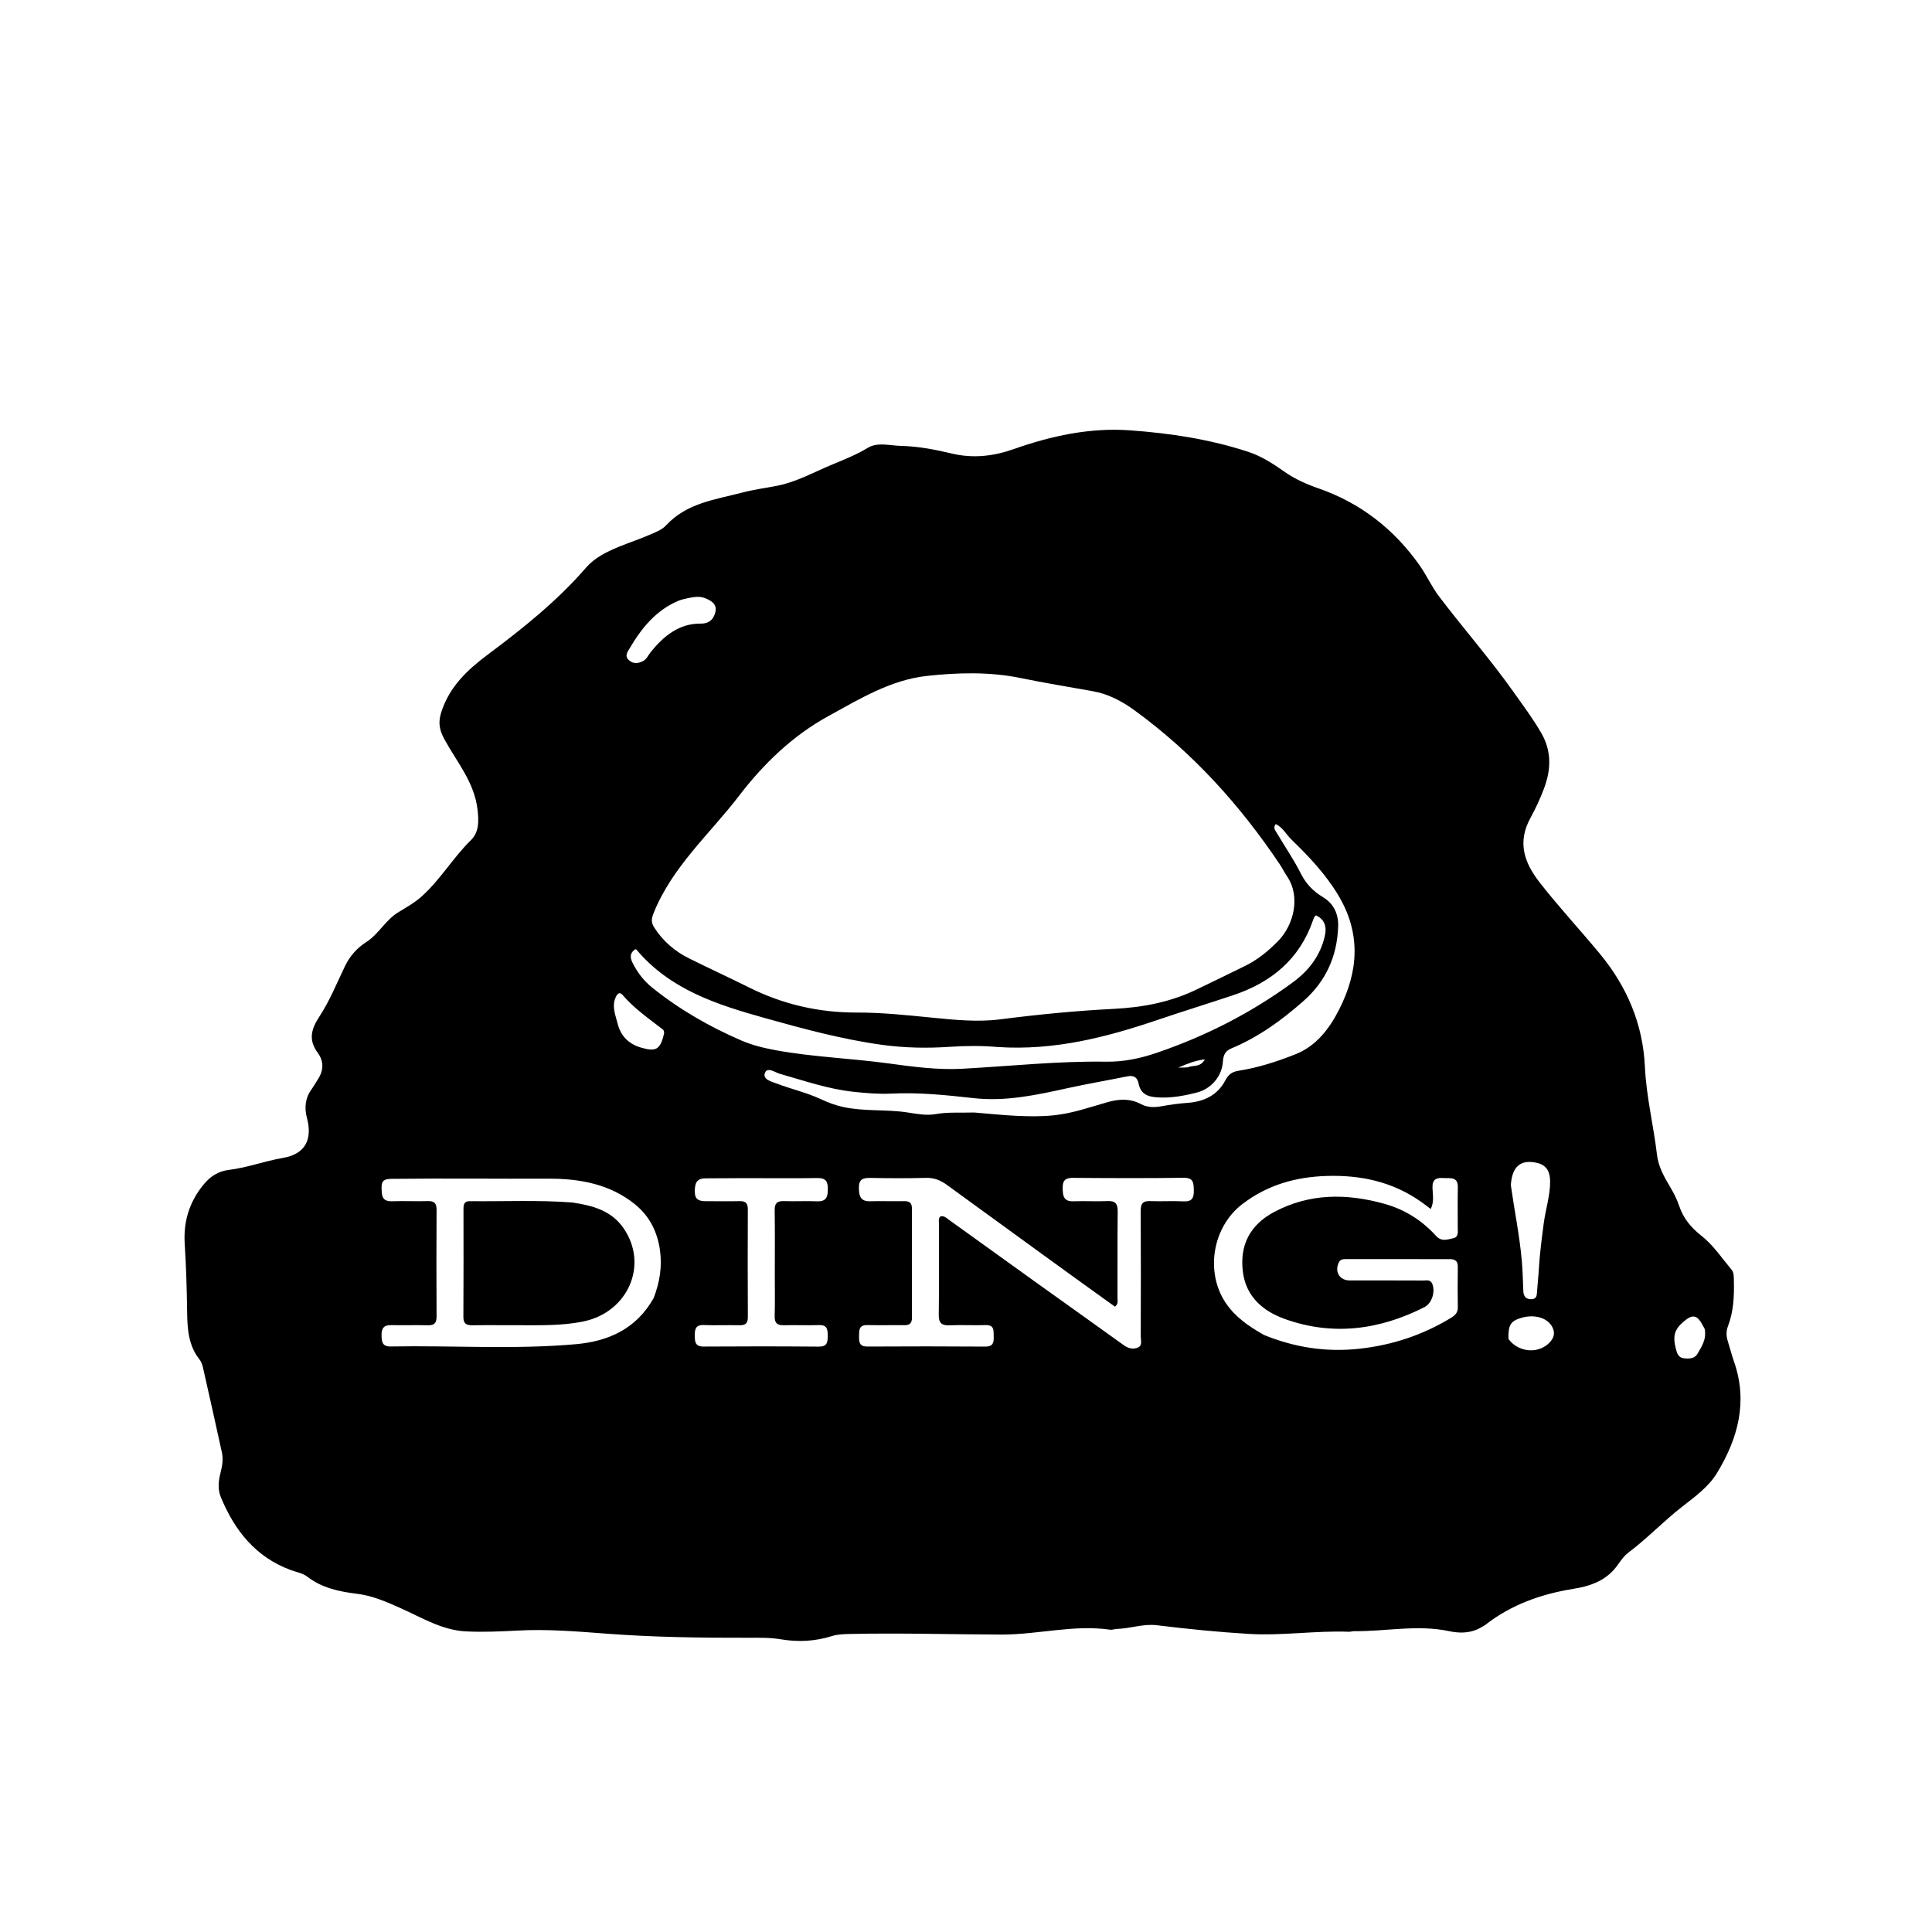 <svg version="1.1" id="Layer_1" xmlns="http://www.w3.org/2000/svg" xmlns:xlink="http://www.w3.org/1999/xlink" x="0px" y="0px"
	 width="100%" viewBox="0 0 1024 1024" enable-background="new 0 0 1024 1024" xml:space="preserve">
<path fill="#000000" opacity="1" stroke="none" 
	d="
M783.223,863.515 
	C778.048,865.783 772.901,865.572 768.091,864.552 
	C751.283,860.989 734.557,864.713 717.803,864.557 
	C716.812,864.548 715.813,864.905 714.827,864.867 
	C697.156,864.189 679.539,867.074 661.903,866.007 
	C645.645,865.023 629.405,863.406 613.238,861.414 
	C605.844,860.504 599.079,863.218 591.948,863.36 
	C590.791,863.383 589.597,863.949 588.49,863.787 
	C569.106,860.96 550.105,866.406 530.765,866.355 
	C504.139,866.285 477.505,865.458 450.874,866.033 
	C447.522,866.105 444.157,866.148 440.975,867.149 
	C432.042,869.961 422.994,870.409 413.819,868.861 
	C408.193,867.912 402.531,868.034 396.868,868.048 
	C371.55,868.109 346.216,867.77 320.988,865.841 
	C305.347,864.645 289.757,863.383 274.103,864.241 
	C265.109,864.735 256.149,865.101 247.149,864.684 
	C234.413,864.093 223.748,857.471 212.628,852.489 
	C204.973,849.059 197.56,845.75 189.107,844.721 
	C179.834,843.592 170.675,841.681 162.947,835.72 
	C160.411,833.763 157.138,833.277 154.173,832.185 
	C135.552,825.333 124.388,811.251 117.064,793.58 
	C115.36,789.469 115.739,785.065 116.842,780.781 
	C117.764,777.197 118.42,773.553 117.624,769.902 
	C114.329,754.782 110.947,739.682 107.523,724.591 
	C107.198,723.158 106.613,721.637 105.712,720.505 
	C99.911,713.221 99.317,704.445 99.19,695.838 
	C99.01,683.672 98.695,671.53 97.907,659.39 
	C97.142,647.604 100.276,637.119 107.912,627.824 
	C111.572,623.368 115.835,620.739 121.325,620.071 
	C131.095,618.882 140.315,615.379 150.02,613.711 
	C161.725,611.701 165.704,604.029 162.719,592.682 
	C161.282,587.216 161.69,582.144 165.061,577.445 
	C166.224,575.823 167.188,574.059 168.297,572.396 
	C171.498,567.597 171.86,562.702 168.385,557.968 
	C163.471,551.273 164.805,545.637 169.242,538.868 
	C174.674,530.581 178.482,521.21 182.781,512.207 
	C185.382,506.76 189.173,502.49 194.187,499.276 
	C200.719,495.089 204.24,487.755 210.919,483.646 
	C215.289,480.958 219.795,478.472 223.692,474.946 
	C233.495,466.073 240.179,454.538 249.587,445.301 
	C253.941,441.025 253.835,435.255 253.087,428.976 
	C251.362,414.514 242.165,403.942 235.633,391.995 
	C233.016,387.208 232.04,383.233 233.864,377.532 
	C238.255,363.806 247.855,354.919 258.786,346.758 
	C277.325,332.915 295.349,318.48 310.593,300.893 
	C315.183,295.597 321.369,292.568 327.701,289.935 
	C333.082,287.697 338.644,285.889 343.993,283.583 
	C347.182,282.207 350.796,280.867 353.049,278.429 
	C364.065,266.51 379.299,264.784 393.667,261.015 
	C399.612,259.455 405.758,258.668 411.805,257.489 
	C422.209,255.461 431.433,250.223 441.069,246.228 
	C447.428,243.592 453.913,241.023 459.959,237.355 
	C465.146,234.208 471.699,236.202 477.65,236.341 
	C486.839,236.557 495.832,238.321 504.74,240.434 
	C515.824,243.063 526.585,241.801 537.163,238.075 
	C557.139,231.04 577.531,226.569 598.873,228.083 
	C620.202,229.597 641.267,232.82 661.629,239.487 
	C668.571,241.76 674.851,245.844 680.834,250.051 
	C686.375,253.946 692.365,256.593 698.696,258.792 
	C721.121,266.584 738.975,280.495 752.563,299.859 
	C756.19,305.028 758.806,310.929 762.605,315.95 
	C775.536,333.043 789.734,349.153 802.137,366.666 
	C807.236,373.867 812.538,380.911 816.953,388.596 
	C822.494,398.238 822.093,408.061 818.336,417.972 
	C816.333,423.254 813.971,428.452 811.243,433.396 
	C804.163,446.225 807.634,456.936 816.145,467.843 
	C826.305,480.861 837.552,492.908 848.042,505.618 
	C862.435,523.057 870.785,542.874 871.83,565.353 
	C872.568,581.217 876.421,596.547 878.257,612.203 
	C878.966,618.244 881.945,623.605 885.006,628.771 
	C886.973,632.09 888.769,635.459 889.983,639.099 
	C892.21,645.775 896.224,650.622 901.913,655.095 
	C908.067,659.932 912.627,666.822 917.745,672.932 
	C919.06,674.503 918.936,676.689 918.988,678.703 
	C919.197,686.906 918.857,695.029 915.882,702.828 
	C914.903,705.396 914.878,708.018 915.718,710.672 
	C916.874,714.324 917.794,718.056 919.058,721.669 
	C926.494,742.917 921.195,762.334 910.103,780.632 
	C905.592,788.073 898.403,793.264 891.569,798.589 
	C881.66,806.31 872.996,815.482 862.915,823.037 
	C859.817,825.359 857.929,829.234 855.236,832.168 
	C849.547,838.363 842.189,840.794 834.003,842.106 
	C817.077,844.819 801.178,850.401 787.419,861.081 
	C786.254,861.985 784.872,862.61 783.223,863.515 
M635.442,523.863 
	C643.683,519.864 651.953,515.923 660.157,511.847 
	C666.794,508.55 672.419,503.904 677.576,498.599 
	C685.512,490.437 689.622,475.447 682.127,464.423 
	C680.725,462.361 679.635,460.086 678.244,458.015 
	C657.166,426.636 632.183,398.973 601.491,376.614 
	C594.616,371.605 587.463,367.815 579.085,366.328 
	C566.327,364.065 553.535,361.951 540.843,359.356 
	C524.333,355.98 507.609,356.466 491.201,358.263 
	C472.208,360.342 455.717,370.389 439.232,379.435 
	C420.261,389.846 404.883,404.602 391.804,421.678 
	C376.188,442.066 356.29,459.331 346.427,483.98 
	C345.205,487.032 345.068,488.97 346.784,491.644 
	C351.426,498.877 357.681,504.224 365.28,507.994 
	C375.871,513.249 386.615,518.195 397.199,523.464 
	C415.118,532.384 434.072,536.722 454.049,536.672 
	C467.394,536.638 480.631,538.05 493.886,539.361 
	C505.982,540.557 518.153,541.819 530.27,540.261 
	C550.251,537.691 570.272,535.739 590.388,534.714 
	C605.822,533.928 620.791,531.17 635.442,523.863 
M553.815,665.767 
	C536.508,653.193 519.192,640.633 501.902,628.035 
	C498.588,625.62 495.149,624.183 490.852,624.296 
	C481.028,624.555 471.189,624.514 461.362,624.321 
	C457.349,624.242 455.151,625.003 455.233,629.738 
	C455.309,634.127 456.188,636.822 461.247,636.686 
	C467.241,636.525 473.245,636.753 479.242,636.637 
	C482.23,636.579 483.382,637.736 483.37,640.743 
	C483.297,659.906 483.298,679.068 483.37,698.231 
	C483.382,701.21 482.289,702.423 479.275,702.371 
	C472.778,702.259 466.274,702.505 459.781,702.315 
	C455.144,702.178 455.364,705.105 455.316,708.267 
	C455.269,711.429 455.528,713.724 459.74,713.698 
	C480.568,713.571 501.398,713.581 522.226,713.723 
	C526.39,713.752 526.785,711.545 526.683,708.332 
	C526.585,705.279 527.127,702.172 522.353,702.328 
	C516.028,702.536 509.681,702.159 503.362,702.438 
	C499.06,702.628 497.503,701.243 497.565,696.779 
	C497.79,680.785 497.639,664.786 497.681,648.79 
	C497.685,647.391 497.193,645.788 498.507,644.691 
	C500.525,644.295 501.725,645.634 503.036,646.575 
	C519.075,658.08 535.078,669.635 551.12,681.136 
	C565.957,691.773 580.853,702.326 595.66,713.003 
	C598.066,714.737 600.637,715.312 603.148,714.2 
	C605.644,713.094 604.613,710.368 604.619,708.338 
	C604.686,686.176 604.73,664.013 604.599,641.852 
	C604.576,638.036 605.662,636.42 609.688,636.603 
	C615.508,636.866 621.363,636.416 627.176,636.742 
	C631.799,637.001 632.848,634.961 632.742,630.817 
	C632.642,626.931 632.617,624.184 627.304,624.256 
	C607.811,624.52 588.313,624.444 568.818,624.292 
	C564.751,624.261 563.191,625.503 563.243,629.719 
	C563.295,633.953 563.755,636.909 569.051,636.701 
	C575.041,636.465 581.057,636.873 587.042,636.596 
	C591.287,636.399 592.446,638.107 592.4,642.126 
	C592.227,657.454 592.346,672.786 592.295,688.115 
	C592.29,689.499 592.833,691.126 590.945,692.557 
	C578.793,683.825 566.569,675.041 553.815,665.767 
M346.479,687.941 
	C349.572,679.795 351.047,671.581 349.807,662.713 
	C348.421,652.803 344.28,644.633 336.687,638.422 
	C323.387,627.544 307.134,624.667 290.855,624.727 
	C263.229,624.83 235.599,624.492 207.972,624.816 
	C204.486,624.857 202.147,625.101 202.247,629.467 
	C202.337,633.433 202.256,636.884 207.804,636.69 
	C214.124,636.469 220.462,636.783 226.784,636.608 
	C230.272,636.511 231.412,637.867 231.392,641.29 
	C231.281,660.107 231.282,678.925 231.391,697.742 
	C231.41,701.161 230.279,702.519 226.78,702.422 
	C220.291,702.241 213.79,702.5 207.299,702.346 
	C203.254,702.251 202.171,704.195 202.231,707.885 
	C202.287,711.318 202.739,713.736 207.032,713.657 
	C239.797,713.056 272.632,715.354 305.318,712.44 
	C322.166,710.938 337.202,704.538 346.479,687.941 
M669.913,707.55 
	C686.166,714.173 702.837,716.802 720.488,714.861 
	C737.836,712.954 753.769,707.689 768.626,698.753 
	C770.842,697.42 772.716,696.05 772.672,693.026 
	C772.567,685.863 772.575,678.698 772.67,671.535 
	C772.71,668.539 771.426,667.359 768.484,667.364 
	C750.159,667.398 731.833,667.354 713.508,667.356 
	C712.017,667.356 710.5,667.336 709.656,669.021 
	C707.19,673.941 709.945,678.652 715.344,678.656 
	C728.339,678.666 741.334,678.634 754.328,678.702 
	C756.02,678.711 758.079,678.067 759.089,680.367 
	C760.871,684.427 759.029,690.768 754.986,692.816 
	C731.162,704.886 706.382,708.216 680.924,699.07 
	C669.547,694.983 660.519,687.37 658.791,674.385 
	C656.885,660.059 662.475,649.163 675.443,642.312 
	C694.332,632.331 714.026,632.505 733.956,638.097 
	C744.541,641.067 753.714,646.844 761.111,655.036 
	C764.05,658.292 767.239,656.926 770.255,656.291 
	C773.265,655.657 772.616,652.679 772.631,650.422 
	C772.677,643.425 772.516,636.424 772.681,629.431 
	C772.822,623.472 768.669,624.607 765.097,624.38 
	C761.318,624.141 759.113,625.001 759.248,629.513 
	C759.357,633.132 760.224,636.973 758.313,640.792 
	C756.415,639.369 754.867,638.148 753.258,637.012 
	C738.258,626.424 721.456,622.736 703.298,623.276 
	C686.71,623.77 671.672,628.045 658.358,638.279 
	C642.643,650.357 638.652,674.209 649.695,690.619 
	C654.698,698.054 661.721,702.869 669.913,707.55 
M528.758,554.938 
	C520.278,554.183 511.813,554.272 503.311,554.842 
	C491.334,555.644 479.373,555.427 467.428,553.779 
	C446.271,550.86 425.672,545.262 405.231,539.544 
	C380.125,532.522 355.027,524.491 337.278,503.247 
	C337.201,503.155 336.964,503.197 336.652,503.158 
	C334.035,504.905 333.778,507.215 335.124,509.991 
	C337.638,515.171 341.077,519.721 345.5,523.297 
	C359.959,534.985 375.977,544.162 393.009,551.515 
	C398.957,554.082 405.314,555.581 411.722,556.74 
	C431.233,560.268 451.074,560.933 470.688,563.602 
	C483.706,565.374 496.79,567.177 509.969,566.464 
	C535.392,565.088 560.74,562.324 586.257,562.716 
	C595.487,562.858 604.423,560.985 613.167,557.993 
	C639.038,549.139 663.117,536.895 685.192,520.694 
	C693.718,514.436 699.729,506.635 702.156,496.234 
	C703.398,490.916 701.899,487.24 697.558,485.174 
	C697.3,485.375 696.954,485.524 696.802,485.786 
	C696.472,486.357 696.191,486.969 695.978,487.593 
	C688.887,508.337 673.874,520.706 653.649,527.466 
	C640.389,531.897 627.023,536.011 613.783,540.5 
	C586.509,549.748 558.904,556.931 528.758,554.938 
M516.356,589.65 
	C523.788,590.256 531.211,591.052 538.654,591.41 
	C545.282,591.73 551.906,591.819 558.573,591.133 
	C568.422,590.12 577.651,586.832 587.042,584.164 
	C593.245,582.402 599.058,582.161 604.889,585.265 
	C608.249,587.053 611.961,587.009 615.618,586.336 
	C620.186,585.495 624.749,584.87 629.405,584.543 
	C637.966,583.943 645.344,580.547 649.448,572.614 
	C651.132,569.359 653.165,568.041 656.552,567.508 
	C666.931,565.877 676.956,562.621 686.623,558.778 
	C697.573,554.425 704.517,545.405 709.798,535.015 
	C720.153,514.642 721.384,494.518 709.216,474.332 
	C702.522,463.227 693.747,453.953 684.537,445.034 
	C681.747,442.332 679.923,438.571 676.183,436.767 
	C674.579,438.766 675.946,440.155 676.726,441.474 
	C680.962,448.635 685.715,455.53 689.439,462.944 
	C692.19,468.422 696.025,472.381 701.087,475.432 
	C706.97,478.976 709.459,484.46 709.25,490.995 
	C708.747,506.717 702.832,520.006 690.896,530.543 
	C679.336,540.748 666.995,549.709 652.675,555.671 
	C649.515,556.986 648.398,559.079 648.18,562.554 
	C647.681,570.52 641.932,577.132 634.349,579.071 
	C627.424,580.841 620.521,582.13 613.191,581.623 
	C607.867,581.254 604.552,579.581 603.492,574.367 
	C602.769,570.811 600.821,569.826 597.422,570.513 
	C586.826,572.654 576.16,574.469 565.606,576.797 
	C549.309,580.393 532.966,583.918 516.186,582.049 
	C501.609,580.425 487.1,578.907 472.383,579.635 
	C465.77,579.962 459.064,579.381 452.457,578.679 
	C438.979,577.246 426.201,572.799 413.247,569.105 
	C410.665,568.369 406.67,565.231 405.394,568.767 
	C404.147,572.22 409.126,573.329 411.773,574.341 
	C419.516,577.302 427.676,579.112 435.234,582.656 
	C438.992,584.419 442.861,585.854 446.959,586.741 
	C458.237,589.182 469.815,587.872 481.135,589.642 
	C486.067,590.413 491.096,591.366 495.989,590.49 
	C502.467,589.33 508.924,589.88 516.356,589.65 
M410.661,675.5 
	C410.66,664.167 410.769,652.833 410.593,641.502 
	C410.536,637.8 411.841,636.48 415.511,636.612 
	C421.336,636.821 427.183,636.465 433.005,636.717 
	C437.483,636.911 438.681,634.949 438.765,630.764 
	C438.849,626.553 438.08,624.306 433.203,624.388 
	C420.541,624.601 407.872,624.431 395.206,624.44 
	C388.041,624.446 380.876,624.481 373.711,624.55 
	C368.925,624.595 368.256,627.607 368.254,631.625 
	C368.252,635.859 370.603,636.652 373.999,636.647 
	C379.999,636.64 386.002,636.774 391.997,636.627 
	C395.231,636.549 396.379,637.802 396.365,641.016 
	C396.278,660.014 396.285,679.014 396.377,698.013 
	C396.393,701.212 395.268,702.485 392.015,702.404 
	C385.686,702.248 379.343,702.549 373.019,702.307 
	C368.622,702.14 368.217,704.555 368.248,707.981 
	C368.278,711.331 368.521,713.736 372.973,713.704 
	C393.304,713.558 413.638,713.565 433.969,713.739 
	C438.388,713.776 438.724,711.498 438.712,708.082 
	C438.7,704.726 438.517,702.166 434.049,702.327 
	C427.891,702.55 421.714,702.227 415.553,702.404 
	C411.926,702.508 410.486,701.222 410.597,697.497 
	C410.805,690.504 410.659,683.5 410.661,675.5 
M800.775,628.203 
	C802.646,641.441 805.355,654.544 806.555,667.901 
	C807.046,673.376 807.177,678.821 807.395,684.285 
	C807.502,686.986 808.685,688.699 811.68,688.607 
	C814.559,688.518 814.536,686.491 814.67,684.404 
	C814.925,680.448 815.409,676.505 815.63,672.547 
	C816.083,664.454 817.176,656.44 818.21,648.408 
	C819.18,640.869 821.711,633.551 821.592,625.886 
	C821.52,621.264 819.881,617.546 814.659,616.354 
	C806.138,614.408 801.414,618.024 800.775,628.203 
M365.021,316.953 
	C363.1,317.405 361.2,317.723 359.317,318.537 
	C347.593,323.607 340.052,332.864 333.817,343.485 
	C332.664,345.449 330.909,347.521 333.187,349.747 
	C335.562,352.07 338.295,351.753 341.003,350.269 
	C342.844,349.259 343.556,347.285 344.789,345.753 
	C351.668,337.201 359.813,330.405 371.384,330.521 
	C376.517,330.573 378.464,327.55 379.222,324.115 
	C380.112,320.08 376.584,318.017 373.095,316.833 
	C370.701,316.02 368.197,316.3 365.021,316.953 
M352.025,547.592 
	C351.85,546.97 351.881,546.085 351.471,545.766 
	C344.01,539.953 336.176,534.606 329.954,527.313 
	C328.421,525.517 327.155,526.67 326.312,528.59 
	C324.156,533.498 326.221,538.009 327.383,542.627 
	C329.035,549.187 333.301,553.319 339.608,555.204 
	C347.807,557.654 350.008,556.292 352.025,547.592 
M799.513,709.671 
	C804.446,716.448 814.306,717.757 820.486,712.359 
	C823.558,709.676 824.728,706.47 822.349,702.664 
	C819.586,698.243 812.874,696.512 806.25,698.51 
	C800.669,700.193 799.357,702.187 799.513,709.671 
M903.513,704.339 
	C902.87,703.184 902.267,702.004 901.577,700.878 
	C899.403,697.333 897.021,696.761 893.494,699.555 
	C887.649,704.187 886.318,707.532 888.301,715.12 
	C888.911,717.455 889.669,719.63 892.559,719.933 
	C895.306,720.22 898.197,720.164 899.686,717.548 
	C901.862,713.724 904.605,709.954 903.513,704.339 
M629.563,565.711 
	C632.303,564.418 636.242,565.915 638.615,561.476 
	C633.575,562.103 629.7,563.624 624.52,565.849 
	C626.937,565.849 627.893,565.849 629.563,565.711 
z"/>
<path fill="#000000" opacity="1" stroke="none" 
	d="
M303.307,637.347 
	C314.173,638.932 324.066,641.687 330.467,650.929 
	C343.908,670.333 332.916,695.517 309.176,700.401 
	C297.321,702.84 285.372,702.354 273.422,702.389 
	C265.76,702.412 258.097,702.298 250.438,702.42 
	C247.206,702.471 245.58,701.621 245.605,697.961 
	C245.73,678.974 245.669,659.986 245.654,640.998 
	C245.652,638.66 245.846,636.604 248.976,636.643 
	C266.942,636.866 284.92,635.95 303.307,637.347 
z"/>
</svg>